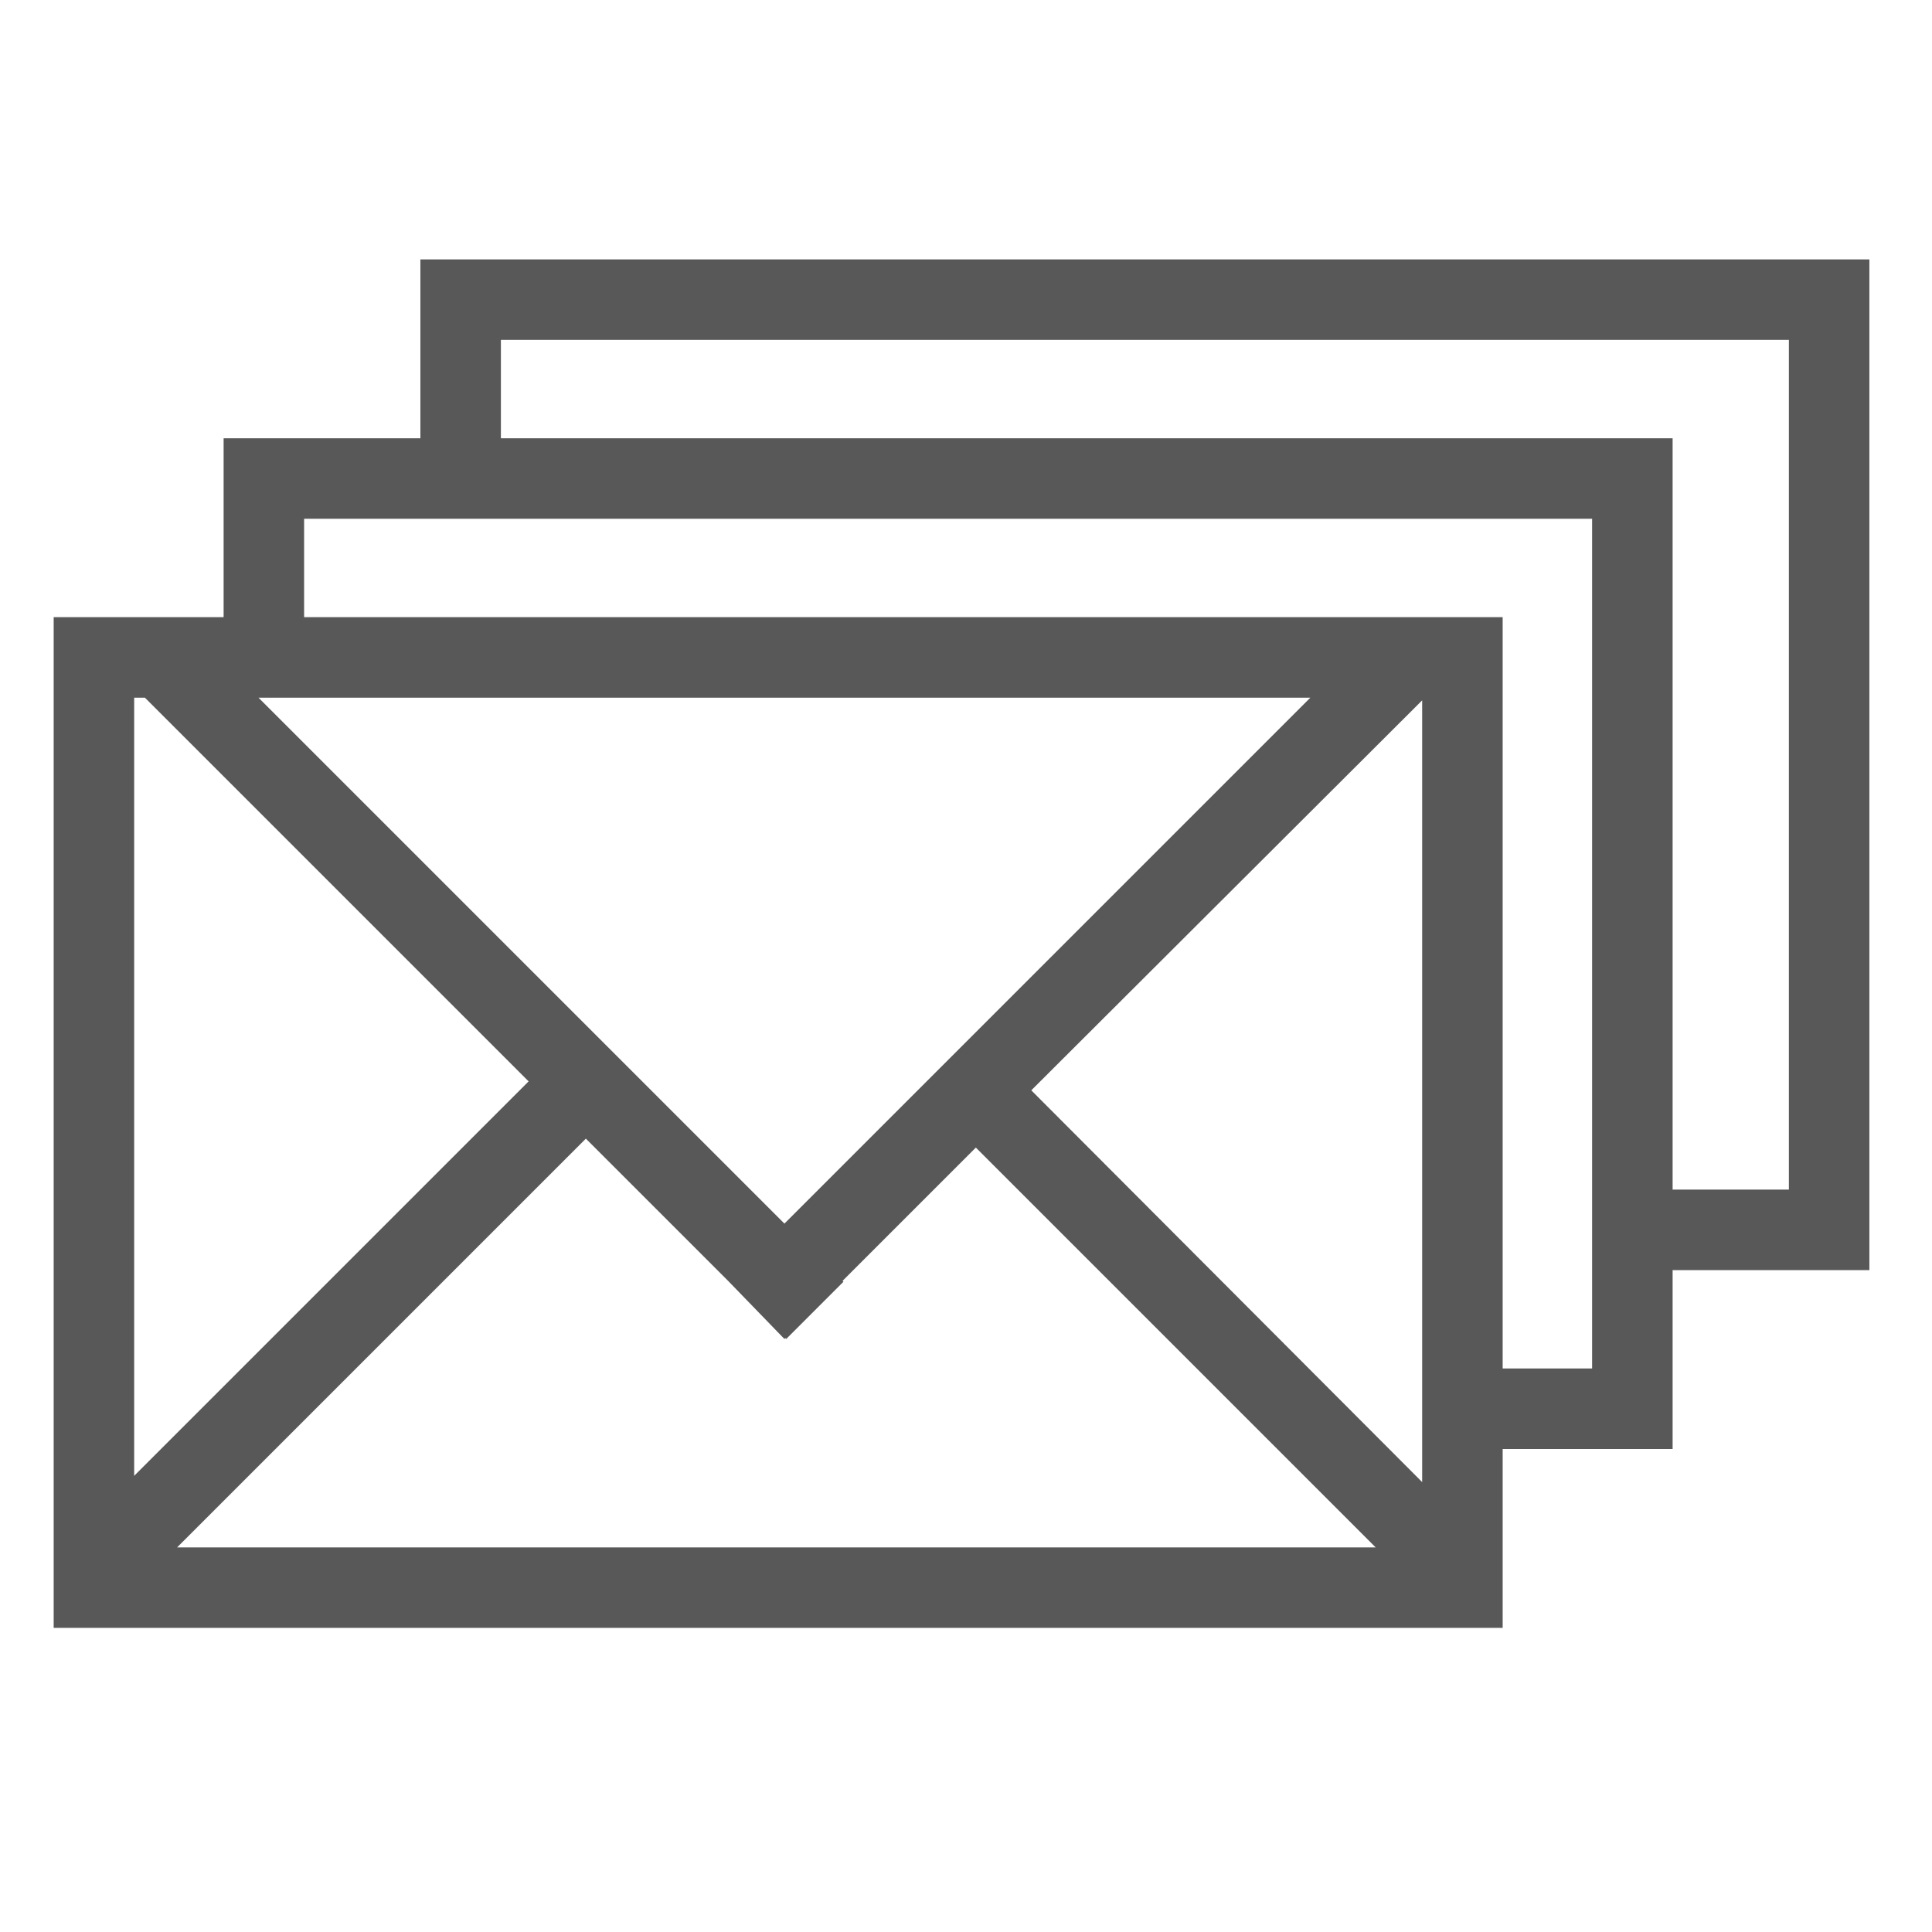 <?xml version="1.0" encoding="utf-8"?>
<!-- Generator: Adobe Illustrator 22.0.0, SVG Export Plug-In . SVG Version: 6.00 Build 0)  -->
<svg version="1.1" id="Layer_1" xmlns="http://www.w3.org/2000/svg" xmlns:xlink="http://www.w3.org/1999/xlink" x="0px" y="0px"
	 viewBox="0 0 216 216" style="enable-background:new 0 0 216 216;" xml:space="preserve">
<style type="text/css">
	.st0{fill:#585858;}
</style>
<path class="st0" d="M209,29H47v20H25v20H6v113h162v-20h19v-20h22V29z M81.4,143.2L81.4,143.2l6.3,6.5l0.1-0.1l0.1,0.1l6.4-6.4
	l-0.1-0.1l14.9-14.9l44.7,44.7H19.8l45.7-45.7L81.4,143.2z M115.3,121.9L159,78.3v87.4L115.3,121.9z M87.7,136.8L28.9,78h117.6
	L87.7,136.8z M16.2,78l42.9,42.9L15,165V78H16.2z M178,153h-10V69H34V58h144V153z M200,133h-13V49H56V38h144V133z"/>
</svg>
